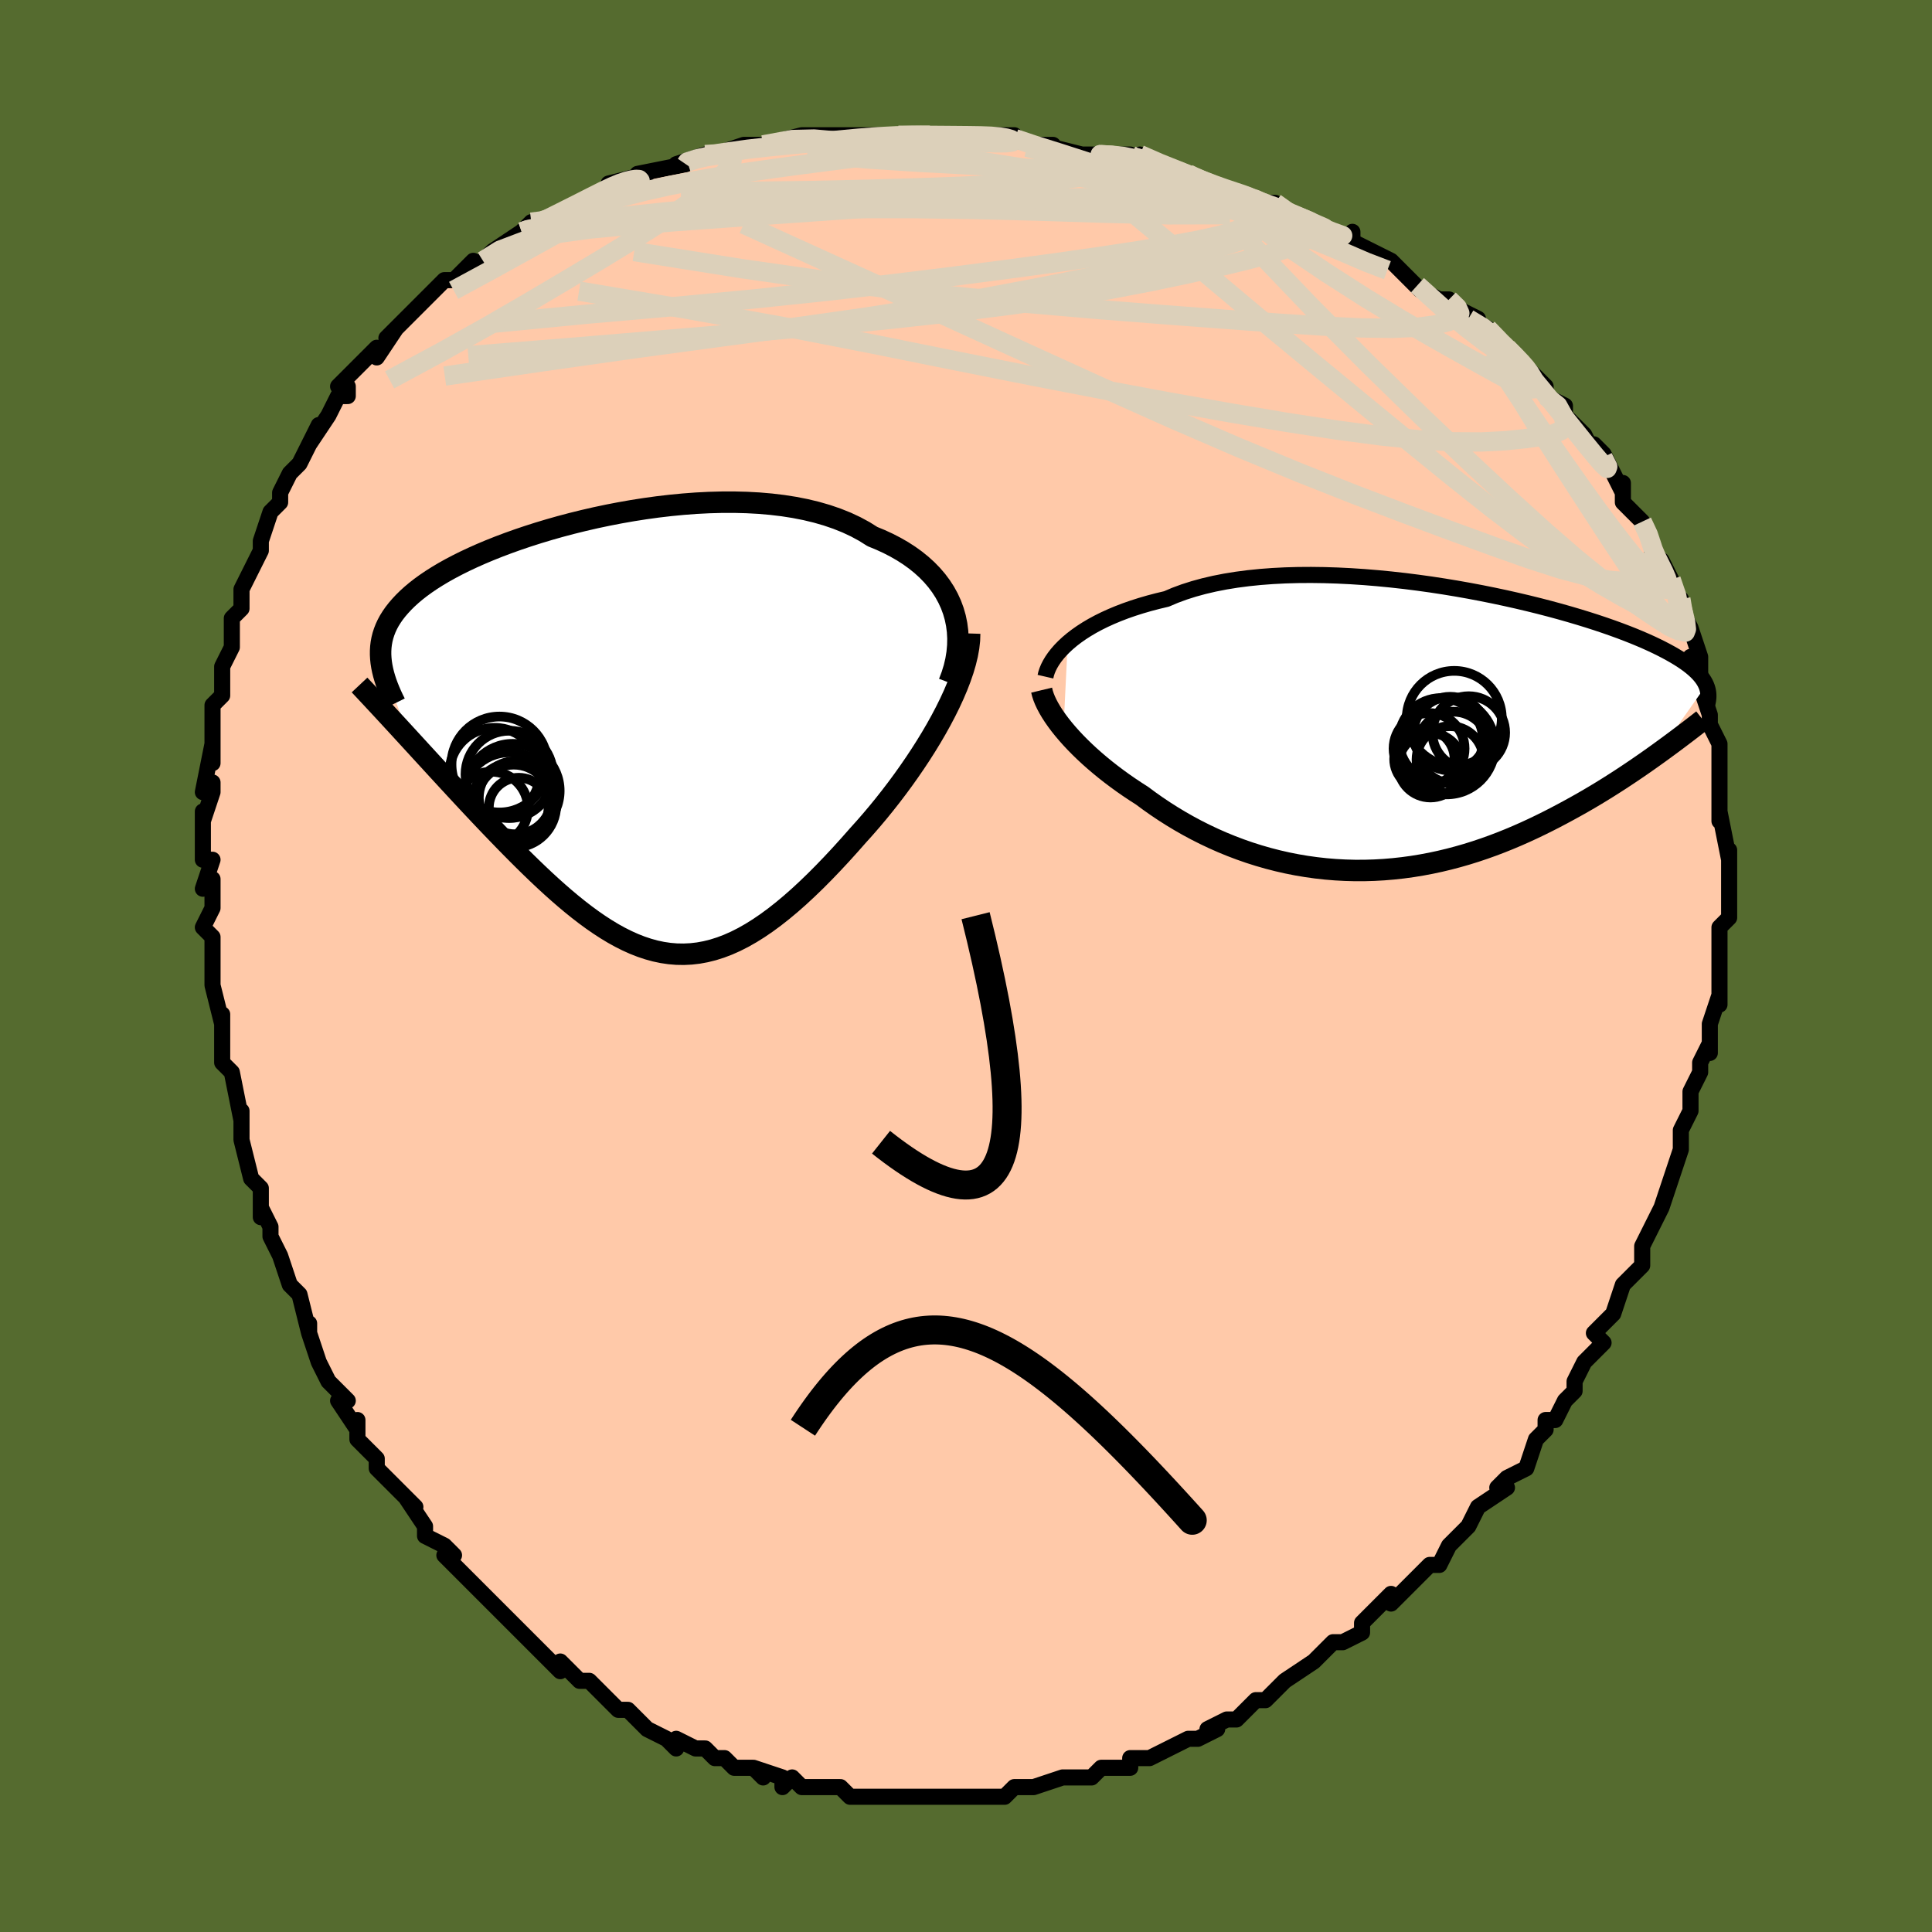 <svg viewBox="-100 -100 200 200" xmlns="http://www.w3.org/2000/svg" width="400" height="400" id="face-svg"><defs><clipPath id="leftEyeClipPath"><polyline points="34.207,-12.997,33.96,-13.666,33.662,-14.316,33.317,-14.946,32.923,-15.556,32.484,-16.144,31.999,-16.709,31.471,-17.251,30.9,-17.769,30.288,-18.263,29.636,-18.732,28.945,-19.177,28.218,-19.595,27.455,-19.989,26.658,-20.356,25.829,-20.698,24.989,-21.224,24.096,-21.708,23.151,-22.15,22.157,-22.548,21.117,-22.904,20.033,-23.217,18.91,-23.487,17.749,-23.715,16.556,-23.902,15.333,-24.048,14.083,-24.156,12.812,-24.225,11.522,-24.258,10.217,-24.255,8.901,-24.219,7.577,-24.151,6.251,-24.051,4.924,-23.923,3.6,-23.768,2.284,-23.587,0.977,-23.382,-0.315,-23.155,-1.592,-22.908,-2.848,-22.642,-4.082,-22.358,-5.292,-22.059,-6.474,-21.746,-7.626,-21.42,-8.747,-21.083,-9.834,-20.736,-10.885,-20.381,-11.9,-20.018,-12.877,-19.65,-13.814,-19.276,-14.711,-18.898,-15.567,-18.517,-16.383,-18.134,-17.156,-17.749,-17.888,-17.363,-18.578,-16.977,-19.227,-16.59,-19.836,-16.204,-20.405,-15.818,-20.935,-15.434,-21.427,-15.05,-21.883,-14.667,-22.304,-14.285,-22.692,-13.903,-23.048,-13.521,-23.376,-13.14,-23.674,-12.758,-23.941,-12.375,-24.179,-11.992,-24.387,-11.608,-24.566,-11.222,-24.717,-10.835,-24.842,-10.447,-24.94,-10.057,-25.013,-9.665,-25.061,-9.271,-25.085,-8.875,-25.086,-8.476,-25.064,-8.075,-25.022,-7.67,-22.052,0.295,-21.485,0.913,-20.91,1.541,-20.327,2.176,-19.737,2.819,-19.141,3.469,-18.537,4.125,-17.928,4.786,-17.312,5.452,-16.691,6.122,-16.064,6.795,-15.433,7.469,-14.797,8.145,-14.157,8.82,-13.513,9.493,-12.862,10.169,-12.204,10.847,-11.537,11.527,-10.864,12.206,-10.184,12.882,-9.499,13.553,-8.809,14.216,-8.115,14.87,-7.416,15.513,-6.714,16.141,-6.009,16.753,-5.301,17.346,-4.591,17.918,-3.879,18.467,-3.164,18.991,-2.448,19.486,-1.73,19.952,-1.011,20.386,-0.289,20.785,0.434,21.148,1.159,21.474,1.886,21.759,2.616,22.002,3.348,22.203,4.082,22.358,4.82,22.467,5.562,22.529,6.307,22.541,7.057,22.504,7.811,22.417,8.571,22.277,9.336,22.086,10.107,21.843,10.884,21.547,11.669,21.198,12.46,20.797,13.259,20.343,14.066,19.838,14.881,19.282,15.704,18.676,16.536,18.021,17.376,17.319,18.224,16.571,19.079,15.778,19.943,14.944,20.813,14.069,21.689,13.157,22.571,12.211,23.456,11.232,24.345,10.225,25.031,9.463,25.712,8.681,26.386,7.881,27.052,7.064,27.708,6.232,28.354,5.385,28.988,4.526,29.607,3.657,30.211,2.779,30.798,1.894,31.365,1.004,31.911,0.111,32.433,-0.783,32.929,-1.676,33.397,-2.564"></polyline></clipPath><clipPath id="rightEyeClipPath"><polyline points="-36.145,-9.059,-35.71,-9.426,-35.238,-9.788,-34.729,-10.146,-34.183,-10.497,-33.601,-10.841,-32.982,-11.175,-32.328,-11.499,-31.64,-11.812,-30.917,-12.114,-30.162,-12.403,-29.374,-12.678,-28.554,-12.939,-27.705,-13.186,-26.826,-13.417,-25.918,-13.633,-25.03,-14.01,-24.088,-14.357,-23.095,-14.673,-22.053,-14.958,-20.965,-15.212,-19.833,-15.433,-18.66,-15.623,-17.449,-15.781,-16.204,-15.908,-14.928,-16.004,-13.625,-16.071,-12.299,-16.108,-10.952,-16.117,-9.59,-16.099,-8.215,-16.055,-6.832,-15.987,-5.444,-15.895,-4.055,-15.78,-2.668,-15.645,-1.287,-15.491,0.084,-15.318,1.443,-15.129,2.786,-14.924,4.111,-14.706,5.414,-14.475,6.692,-14.233,7.944,-13.981,9.167,-13.721,10.359,-13.453,11.518,-13.18,12.642,-12.902,13.729,-12.62,14.78,-12.335,15.791,-12.048,16.763,-11.761,17.695,-11.474,18.587,-11.188,19.437,-10.903,20.247,-10.62,21.017,-10.34,21.746,-10.063,22.436,-9.79,23.087,-9.52,23.701,-9.255,24.279,-8.994,24.822,-8.737,25.332,-8.484,25.811,-8.235,26.26,-7.99,26.683,-7.749,27.078,-7.511,27.446,-7.276,27.786,-7.045,28.099,-6.818,28.386,-6.593,28.648,-6.372,28.886,-6.154,29.101,-5.939,29.294,-5.727,29.465,-5.517,29.615,-5.31,29.746,-5.105,29.857,-4.902,29.951,-4.701,24.983,2.369,24.456,2.746,23.917,3.128,23.365,3.513,22.8,3.902,22.223,4.293,21.633,4.687,21.031,5.083,20.415,5.479,19.787,5.877,19.146,6.274,18.493,6.67,17.827,7.065,17.148,7.458,16.456,7.847,15.75,8.236,15.029,8.625,14.292,9.013,13.539,9.398,12.77,9.779,11.986,10.155,11.185,10.524,10.37,10.884,9.539,11.235,8.693,11.574,7.833,11.901,6.958,12.214,6.07,12.512,5.169,12.793,4.255,13.056,3.33,13.3,2.393,13.525,1.445,13.728,0.488,13.908,-0.479,14.066,-1.453,14.199,-2.435,14.307,-3.423,14.39,-4.416,14.446,-5.414,14.475,-6.415,14.477,-7.418,14.45,-8.422,14.396,-9.426,14.313,-10.429,14.202,-11.43,14.062,-12.428,13.893,-13.421,13.697,-14.408,13.472,-15.387,13.22,-16.359,12.941,-17.321,12.636,-18.273,12.304,-19.213,11.948,-20.139,11.569,-21.052,11.166,-21.949,10.741,-22.83,10.297,-23.693,9.833,-24.538,9.351,-25.363,8.853,-26.168,8.341,-26.951,7.815,-27.711,7.279,-28.449,6.733,-29.124,6.301,-29.783,5.861,-30.426,5.414,-31.051,4.961,-31.659,4.503,-32.248,4.041,-32.817,3.575,-33.367,3.107,-33.895,2.638,-34.402,2.167,-34.886,1.697,-35.347,1.229,-35.783,0.763,-36.195,0.301,-36.581,-0.156"></polyline></clipPath><filter id="fuzzy"><feTurbulence id="turbulence" baseFrequency="0.05" numOctaves="3" type="noise" result="noise"></feTurbulence><feDisplacementMap in="SourceGraphic" in2="noise" scale="2"></feDisplacementMap></filter><linearGradient id="rainbowGradient" x1="0%" y1="0%" x2="100%" y2="0%"><stop offset="0%" style="stop-color: rgb(0, 0, 0);  stop-opacity: 1"></stop><stop offset="50%" style="stop-color: rgb(220, 208, 186);  stop-opacity: 1"></stop><stop offset="100%" style="stop-color: rgb(185, 55, 55);  stop-opacity: 1"></stop></linearGradient></defs><title>That&#39;s an ugly face</title><desc>CREATED BY XUAN TANG, MORE INFO AT TXSTC55.GITHUB.IO</desc><rect x="-100" y="-100" width="100%" height="100%" opacity="1" fill="rgb(85, 107, 47)"></rect><polyline id="faceContour" points="78,-1,78,0,78,1,78,4,78,3,77,6,77,9,77,8,76,10,76,11,75,13,75,15,75,15,74,17,74,18,74,19,73,22,73,22,73,22,72,25,71,27,72,25,70,29,70,29,70,29,70,31,69,32,68,33,67,36,67,36,67,36,65,38,66,39,64,41,64,41,63,43,63,44,62,45,61,47,60,47,60,48,59,49,59,49,58,52,56,53,55,54,56,54,53,56,53,56,52,58,52,58,50,60,49,62,48,62,47,63,46,64,46,64,44,66,44,65,44,65,42,67,41,68,41,69,39,70,38,70,37,71,36,72,36,72,33,74,32,75,32,75,32,75,31,76,30,76,28,78,27,78,25,79,26,79,24,80,23,80,23,80,21,81,21,81,19,82,17,82,17,83,15,83,14,83,13,84,12,84,11,84,11,84,10,84,7,85,6,85,5,85,4,86,4,86,3,86,1,86,-1,86,-2,86,-1,86,-2,86,-4,86,-4,86,-8,86,-9,86,-9,86,-10,86,-11,86,-12,86,-13,85,-14,85,-17,85,-17,85,-18,84,-19,85,-19,84,-22,83,-21,84,-22,83,-24,83,-25,82,-26,82,-27,81,-28,81,-30,80,-30,81,-31,80,-33,79,-33,79,-34,78,-34,78,-35,77,-36,77,-38,75,-39,74,-40,74,-42,72,-42,73,-43,72,-44,71,-45,70,-46,69,-47,68,-48,67,-50,65,-49,66,-49,66,-50,65,-53,62,-54,61,-53,61,-54,60,-56,59,-56,58,-58,55,-57,56,-58,55,-58,55,-61,52,-61,51,-63,49,-63,47,-63,48,-63,48,-65,45,-64,45,-66,43,-67,41,-68,38,-68,37,-68,38,-68,38,-69,34,-70,33,-70,33,-71,30,-71,30,-72,28,-72,27,-73,25,-73,26,-73,23,-74,22,-74,22,-75,18,-75,17,-75,15,-75,16,-76,11,-77,10,-77,8,-77,8,-77,8,-77,5,-77,6,-78,2,-78,2,-78,-1,-78,-2,-78,-3,-79,-4,-78,-6,-78,-9,-79,-8,-78,-11,-79,-11,-79,-13,-79,-16,-79,-15,-78,-18,-78,-19,-79,-18,-78,-23,-78,-21,-78,-26,-78,-27,-78,-27,-77,-28,-77,-29,-77,-30,-77,-31,-76,-33,-76,-35,-76,-36,-75,-37,-75,-39,-75,-39,-74,-41,-73,-43,-73,-44,-73,-44,-72,-47,-71,-48,-71,-49,-70,-51,-70,-51,-70,-51,-69,-52,-67,-56,-68,-54,-66,-57,-65,-59,-64,-59,-64,-60,-65,-60,-63,-62,-61,-64,-61,-63,-59,-66,-59,-66,-60,-65,-58,-67,-57,-68,-57,-68,-56,-69,-54,-71,-53,-71,-51,-73,-52,-72,-50,-73,-49,-74,-46,-76,-46,-76,-45,-77,-44,-77,-44,-77,-40,-79,-42,-78,-38,-80,-36,-81,-36,-81,-37,-81,-33,-82,-33,-82,-34,-82,-29,-83,-30,-83,-27,-84,-26,-84,-26,-84,-23,-85,-23,-85,-20,-85,-21,-85,-17,-86,-16,-86,-16,-86,-15,-86,-12,-86,-10,-86,-10,-86,-10,-86,-6,-86,-7,-86,-4,-86,-3,-86,-1,-86,1,-86,1,-86,3,-86,5,-86,3,-86,7,-85,9,-85,8,-85,12,-84,14,-84,12,-84,17,-84,16,-84,20,-83,18,-84,20,-83,23,-82,23,-82,25,-81,25,-81,28,-80,28,-80,31,-79,32,-79,32,-79,33,-78,36,-77,37,-76,40,-75,40,-76,40,-75,42,-74,44,-73,44,-73,44,-73,45,-72,47,-70,49,-69,50,-69,51,-68,53,-67,52,-67,54,-66,55,-65,56,-64,57,-63,58,-62,58,-62,59,-61,60,-60,60,-59,62,-58,62,-57,64,-55,65,-53,65,-54,65,-54,66,-53,68,-49,68,-50,68,-48,70,-46,70,-46,71,-44,71,-44,71,-43,71,-42,72,-42,73,-40,74,-37,74,-38,74,-37,75,-35,76,-32,75,-32,76,-32,76,-31,76,-30,76,-29,77,-26,77,-25,78,-23,78,-23,78,-21,78,-20,78,-19,78,-19,78,-16,78,-15,78,-16,79,-11,79,-12,79,-11,79,-9,79,-7,79,-8,79,-5,78,-4,78,-4,78,-2,78,-1,78,0" fill="#ffc9a9" stroke="black" stroke-width="1.667" stroke-linejoin="round" filter="url(#fuzzy)"></polyline><g transform="translate(46.673 -24.365)"><polyline id="rightCountour" points="-36.145,-9.059,-35.71,-9.426,-35.238,-9.788,-34.729,-10.146,-34.183,-10.497,-33.601,-10.841,-32.982,-11.175,-32.328,-11.499,-31.64,-11.812,-30.917,-12.114,-30.162,-12.403,-29.374,-12.678,-28.554,-12.939,-27.705,-13.186,-26.826,-13.417,-25.918,-13.633,-25.03,-14.01,-24.088,-14.357,-23.095,-14.673,-22.053,-14.958,-20.965,-15.212,-19.833,-15.433,-18.66,-15.623,-17.449,-15.781,-16.204,-15.908,-14.928,-16.004,-13.625,-16.071,-12.299,-16.108,-10.952,-16.117,-9.59,-16.099,-8.215,-16.055,-6.832,-15.987,-5.444,-15.895,-4.055,-15.78,-2.668,-15.645,-1.287,-15.491,0.084,-15.318,1.443,-15.129,2.786,-14.924,4.111,-14.706,5.414,-14.475,6.692,-14.233,7.944,-13.981,9.167,-13.721,10.359,-13.453,11.518,-13.18,12.642,-12.902,13.729,-12.62,14.78,-12.335,15.791,-12.048,16.763,-11.761,17.695,-11.474,18.587,-11.188,19.437,-10.903,20.247,-10.62,21.017,-10.34,21.746,-10.063,22.436,-9.79,23.087,-9.52,23.701,-9.255,24.279,-8.994,24.822,-8.737,25.332,-8.484,25.811,-8.235,26.26,-7.99,26.683,-7.749,27.078,-7.511,27.446,-7.276,27.786,-7.045,28.099,-6.818,28.386,-6.593,28.648,-6.372,28.886,-6.154,29.101,-5.939,29.294,-5.727,29.465,-5.517,29.615,-5.31,29.746,-5.105,29.857,-4.902,29.951,-4.701,24.983,2.369,24.456,2.746,23.917,3.128,23.365,3.513,22.8,3.902,22.223,4.293,21.633,4.687,21.031,5.083,20.415,5.479,19.787,5.877,19.146,6.274,18.493,6.67,17.827,7.065,17.148,7.458,16.456,7.847,15.75,8.236,15.029,8.625,14.292,9.013,13.539,9.398,12.77,9.779,11.986,10.155,11.185,10.524,10.37,10.884,9.539,11.235,8.693,11.574,7.833,11.901,6.958,12.214,6.07,12.512,5.169,12.793,4.255,13.056,3.33,13.3,2.393,13.525,1.445,13.728,0.488,13.908,-0.479,14.066,-1.453,14.199,-2.435,14.307,-3.423,14.39,-4.416,14.446,-5.414,14.475,-6.415,14.477,-7.418,14.45,-8.422,14.396,-9.426,14.313,-10.429,14.202,-11.43,14.062,-12.428,13.893,-13.421,13.697,-14.408,13.472,-15.387,13.22,-16.359,12.941,-17.321,12.636,-18.273,12.304,-19.213,11.948,-20.139,11.569,-21.052,11.166,-21.949,10.741,-22.83,10.297,-23.693,9.833,-24.538,9.351,-25.363,8.853,-26.168,8.341,-26.951,7.815,-27.711,7.279,-28.449,6.733,-29.124,6.301,-29.783,5.861,-30.426,5.414,-31.051,4.961,-31.659,4.503,-32.248,4.041,-32.817,3.575,-33.367,3.107,-33.895,2.638,-34.402,2.167,-34.886,1.697,-35.347,1.229,-35.783,0.763,-36.195,0.301,-36.581,-0.156" fill="white" stroke="white" stroke-width="0" stroke-linejoin="round" filter="url(#fuzzy)"></polyline></g><g transform="translate(-35.515 -23.757)"><polyline id="leftCountour" points="34.207,-12.997,33.96,-13.666,33.662,-14.316,33.317,-14.946,32.923,-15.556,32.484,-16.144,31.999,-16.709,31.471,-17.251,30.9,-17.769,30.288,-18.263,29.636,-18.732,28.945,-19.177,28.218,-19.595,27.455,-19.989,26.658,-20.356,25.829,-20.698,24.989,-21.224,24.096,-21.708,23.151,-22.15,22.157,-22.548,21.117,-22.904,20.033,-23.217,18.91,-23.487,17.749,-23.715,16.556,-23.902,15.333,-24.048,14.083,-24.156,12.812,-24.225,11.522,-24.258,10.217,-24.255,8.901,-24.219,7.577,-24.151,6.251,-24.051,4.924,-23.923,3.6,-23.768,2.284,-23.587,0.977,-23.382,-0.315,-23.155,-1.592,-22.908,-2.848,-22.642,-4.082,-22.358,-5.292,-22.059,-6.474,-21.746,-7.626,-21.42,-8.747,-21.083,-9.834,-20.736,-10.885,-20.381,-11.9,-20.018,-12.877,-19.65,-13.814,-19.276,-14.711,-18.898,-15.567,-18.517,-16.383,-18.134,-17.156,-17.749,-17.888,-17.363,-18.578,-16.977,-19.227,-16.59,-19.836,-16.204,-20.405,-15.818,-20.935,-15.434,-21.427,-15.05,-21.883,-14.667,-22.304,-14.285,-22.692,-13.903,-23.048,-13.521,-23.376,-13.14,-23.674,-12.758,-23.941,-12.375,-24.179,-11.992,-24.387,-11.608,-24.566,-11.222,-24.717,-10.835,-24.842,-10.447,-24.94,-10.057,-25.013,-9.665,-25.061,-9.271,-25.085,-8.875,-25.086,-8.476,-25.064,-8.075,-25.022,-7.67,-22.052,0.295,-21.485,0.913,-20.91,1.541,-20.327,2.176,-19.737,2.819,-19.141,3.469,-18.537,4.125,-17.928,4.786,-17.312,5.452,-16.691,6.122,-16.064,6.795,-15.433,7.469,-14.797,8.145,-14.157,8.82,-13.513,9.493,-12.862,10.169,-12.204,10.847,-11.537,11.527,-10.864,12.206,-10.184,12.882,-9.499,13.553,-8.809,14.216,-8.115,14.87,-7.416,15.513,-6.714,16.141,-6.009,16.753,-5.301,17.346,-4.591,17.918,-3.879,18.467,-3.164,18.991,-2.448,19.486,-1.73,19.952,-1.011,20.386,-0.289,20.785,0.434,21.148,1.159,21.474,1.886,21.759,2.616,22.002,3.348,22.203,4.082,22.358,4.82,22.467,5.562,22.529,6.307,22.541,7.057,22.504,7.811,22.417,8.571,22.277,9.336,22.086,10.107,21.843,10.884,21.547,11.669,21.198,12.46,20.797,13.259,20.343,14.066,19.838,14.881,19.282,15.704,18.676,16.536,18.021,17.376,17.319,18.224,16.571,19.079,15.778,19.943,14.944,20.813,14.069,21.689,13.157,22.571,12.211,23.456,11.232,24.345,10.225,25.031,9.463,25.712,8.681,26.386,7.881,27.052,7.064,27.708,6.232,28.354,5.385,28.988,4.526,29.607,3.657,30.211,2.779,30.798,1.894,31.365,1.004,31.911,0.111,32.433,-0.783,32.929,-1.676,33.397,-2.564" fill="white" stroke="white" stroke-width="0" stroke-linejoin="round" filter="url(#fuzzy)"></polyline></g><g transform="translate(46.673 -24.365)"><polyline id="rightUpper" points="-38.448,-5.586,-38.379,-5.886,-38.275,-6.203,-38.137,-6.534,-37.963,-6.876,-37.753,-7.229,-37.506,-7.588,-37.222,-7.953,-36.901,-8.321,-36.541,-8.69,-36.145,-9.059,-35.71,-9.426,-35.238,-9.788,-34.729,-10.146,-34.183,-10.497,-33.601,-10.841,-32.982,-11.175,-32.328,-11.499,-31.64,-11.812,-30.917,-12.114,-30.162,-12.403,-29.374,-12.678,-28.554,-12.939,-27.705,-13.186,-26.826,-13.417,-25.918,-13.633,-25.03,-14.01,-24.088,-14.357,-23.095,-14.673,-22.053,-14.958,-20.965,-15.212,-19.833,-15.433,-18.66,-15.623,-17.449,-15.781,-16.204,-15.908,-14.928,-16.004,-13.625,-16.071,-12.299,-16.108,-10.952,-16.117,-9.59,-16.099,-8.215,-16.055,-6.832,-15.987,-5.444,-15.895,-4.055,-15.78,-2.668,-15.645,-1.287,-15.491,0.084,-15.318,1.443,-15.129,2.786,-14.924,4.111,-14.706,5.414,-14.475,6.692,-14.233,7.944,-13.981,9.167,-13.721,10.359,-13.453,11.518,-13.18,12.642,-12.902,13.729,-12.62,14.78,-12.335,15.791,-12.048,16.763,-11.761,17.695,-11.474,18.587,-11.188,19.437,-10.903,20.247,-10.62,21.017,-10.34,21.746,-10.063,22.436,-9.79,23.087,-9.52,23.701,-9.255,24.279,-8.994,24.822,-8.737,25.332,-8.484,25.811,-8.235,26.26,-7.99,26.683,-7.749,27.078,-7.511,27.446,-7.276,27.786,-7.045,28.099,-6.818,28.386,-6.593,28.648,-6.372,28.886,-6.154,29.101,-5.939,29.294,-5.727,29.465,-5.517,29.615,-5.31,29.746,-5.105,29.857,-4.902,29.951,-4.701,30.028,-4.502,30.088,-4.305,30.133,-4.109,30.163,-3.915,30.178,-3.722,30.18,-3.531,30.17,-3.34,30.147,-3.151,30.113,-2.962,30.067,-2.774" fill="none" stroke="black" stroke-width="1.667" stroke-linejoin="round" filter="url(#fuzzy)"></polyline><polyline id="rightLower" points="-38.843,-4.191,-38.761,-3.851,-38.644,-3.494,-38.494,-3.12,-38.311,-2.731,-38.097,-2.328,-37.852,-1.913,-37.577,-1.487,-37.273,-1.052,-36.941,-0.607,-36.581,-0.156,-36.195,0.301,-35.783,0.763,-35.347,1.229,-34.886,1.697,-34.402,2.167,-33.895,2.638,-33.367,3.107,-32.817,3.575,-32.248,4.041,-31.659,4.503,-31.051,4.961,-30.426,5.414,-29.783,5.861,-29.124,6.301,-28.449,6.733,-27.711,7.279,-26.951,7.815,-26.168,8.341,-25.363,8.853,-24.538,9.351,-23.693,9.833,-22.83,10.297,-21.949,10.741,-21.052,11.166,-20.139,11.569,-19.213,11.948,-18.273,12.304,-17.321,12.636,-16.359,12.941,-15.387,13.22,-14.408,13.472,-13.421,13.697,-12.428,13.893,-11.43,14.062,-10.429,14.202,-9.426,14.313,-8.422,14.396,-7.418,14.45,-6.415,14.477,-5.414,14.475,-4.416,14.446,-3.423,14.39,-2.435,14.307,-1.453,14.199,-0.479,14.066,0.488,13.908,1.445,13.728,2.393,13.525,3.33,13.3,4.255,13.056,5.169,12.793,6.07,12.512,6.958,12.214,7.833,11.901,8.693,11.574,9.539,11.235,10.37,10.884,11.185,10.524,11.986,10.155,12.77,9.779,13.539,9.398,14.292,9.013,15.029,8.625,15.75,8.236,16.456,7.847,17.148,7.458,17.827,7.065,18.493,6.67,19.146,6.274,19.787,5.877,20.415,5.479,21.031,5.083,21.633,4.687,22.223,4.293,22.8,3.902,23.365,3.513,23.917,3.128,24.456,2.746,24.983,2.369,25.498,1.995,26.001,1.627,26.492,1.264,26.971,0.907,27.438,0.555,27.894,0.209,28.339,-0.132,28.773,-0.466,29.196,-0.794,29.609,-1.117" fill="none" stroke="black" stroke-width="2.222" stroke-linejoin="round" filter="url(#fuzzy)"></polyline><!--[--><circle r="3.126" cx="0.777" cy="2.948" stroke="black" fill="none" stroke-width="1" filter="url(#fuzzy)" clip-path="url(#rightEyeClipPath)"></circle><circle r="3.718" cx="3.775" cy="1.757" stroke="black" fill="none" stroke-width="1" filter="url(#fuzzy)" clip-path="url(#rightEyeClipPath)"></circle><circle r="3.328" cx="1.408" cy="3.593" stroke="black" fill="none" stroke-width="1" filter="url(#fuzzy)" clip-path="url(#rightEyeClipPath)"></circle><circle r="3.814" cx="3.45" cy="0.31" stroke="black" fill="none" stroke-width="1" filter="url(#fuzzy)" clip-path="url(#rightEyeClipPath)"></circle><circle r="4.92" cx="3.871" cy="-1.266" stroke="black" fill="none" stroke-width="1" filter="url(#fuzzy)" clip-path="url(#rightEyeClipPath)"></circle><circle r="4.991" cx="3.078" cy="1.608" stroke="black" fill="none" stroke-width="1" filter="url(#fuzzy)" clip-path="url(#rightEyeClipPath)"></circle><circle r="3.769" cx="5.371" cy="0.206" stroke="black" fill="none" stroke-width="1" filter="url(#fuzzy)" clip-path="url(#rightEyeClipPath)"></circle><circle r="3.468" cx="3.434" cy="3.007" stroke="black" fill="none" stroke-width="1" filter="url(#fuzzy)" clip-path="url(#rightEyeClipPath)"></circle><circle r="3.677" cx="1.264" cy="1.855" stroke="black" fill="none" stroke-width="1" filter="url(#fuzzy)" clip-path="url(#rightEyeClipPath)"></circle><circle r="4.355" cx="2.5" cy="0.985" stroke="black" fill="none" stroke-width="1" filter="url(#fuzzy)" clip-path="url(#rightEyeClipPath)"></circle><!--]--></g><g transform="translate(-35.515 -23.757)"><polyline id="leftUpper" points="33.764,-5.58,34.057,-6.355,34.294,-7.128,34.474,-7.896,34.598,-8.659,34.667,-9.413,34.682,-10.156,34.642,-10.888,34.549,-11.606,34.404,-12.31,34.207,-12.997,33.96,-13.666,33.662,-14.316,33.317,-14.946,32.923,-15.556,32.484,-16.144,31.999,-16.709,31.471,-17.251,30.9,-17.769,30.288,-18.263,29.636,-18.732,28.945,-19.177,28.218,-19.595,27.455,-19.989,26.658,-20.356,25.829,-20.698,24.989,-21.224,24.096,-21.708,23.151,-22.15,22.157,-22.548,21.117,-22.904,20.033,-23.217,18.91,-23.487,17.749,-23.715,16.556,-23.902,15.333,-24.048,14.083,-24.156,12.812,-24.225,11.522,-24.258,10.217,-24.255,8.901,-24.219,7.577,-24.151,6.251,-24.051,4.924,-23.923,3.6,-23.768,2.284,-23.587,0.977,-23.382,-0.315,-23.155,-1.592,-22.908,-2.848,-22.642,-4.082,-22.358,-5.292,-22.059,-6.474,-21.746,-7.626,-21.42,-8.747,-21.083,-9.834,-20.736,-10.885,-20.381,-11.9,-20.018,-12.877,-19.65,-13.814,-19.276,-14.711,-18.898,-15.567,-18.517,-16.383,-18.134,-17.156,-17.749,-17.888,-17.363,-18.578,-16.977,-19.227,-16.59,-19.836,-16.204,-20.405,-15.818,-20.935,-15.434,-21.427,-15.05,-21.883,-14.667,-22.304,-14.285,-22.692,-13.903,-23.048,-13.521,-23.376,-13.14,-23.674,-12.758,-23.941,-12.375,-24.179,-11.992,-24.387,-11.608,-24.566,-11.222,-24.717,-10.835,-24.842,-10.447,-24.94,-10.057,-25.013,-9.665,-25.061,-9.271,-25.085,-8.875,-25.086,-8.476,-25.064,-8.075,-25.022,-7.67,-24.958,-7.263,-24.875,-6.852,-24.773,-6.438,-24.652,-6.021,-24.514,-5.6,-24.359,-5.176,-24.187,-4.748,-24,-4.317,-23.798,-3.882,-23.581,-3.444" fill="none" stroke="black" stroke-width="2.222" stroke-linejoin="round" filter="url(#fuzzy)"></polyline><polyline id="leftLower" points="35.894,-10.667,35.871,-9.964,35.788,-9.229,35.649,-8.465,35.458,-7.676,35.218,-6.863,34.932,-6.032,34.604,-5.183,34.237,-4.32,33.834,-3.447,33.397,-2.564,32.929,-1.676,32.433,-0.783,31.911,0.111,31.365,1.004,30.798,1.894,30.211,2.779,29.607,3.657,28.988,4.526,28.354,5.385,27.708,6.232,27.052,7.064,26.386,7.881,25.712,8.681,25.031,9.463,24.345,10.225,23.456,11.232,22.571,12.211,21.689,13.157,20.813,14.069,19.943,14.944,19.079,15.778,18.224,16.571,17.376,17.319,16.536,18.021,15.704,18.676,14.881,19.282,14.066,19.838,13.259,20.343,12.46,20.797,11.669,21.198,10.884,21.547,10.107,21.843,9.336,22.086,8.571,22.277,7.811,22.417,7.057,22.504,6.307,22.541,5.562,22.529,4.82,22.467,4.082,22.358,3.348,22.203,2.616,22.002,1.886,21.759,1.159,21.474,0.434,21.148,-0.289,20.785,-1.011,20.386,-1.73,19.952,-2.448,19.486,-3.164,18.991,-3.879,18.467,-4.591,17.918,-5.301,17.346,-6.009,16.753,-6.714,16.141,-7.416,15.513,-8.115,14.87,-8.809,14.216,-9.499,13.553,-10.184,12.882,-10.864,12.206,-11.537,11.527,-12.204,10.847,-12.862,10.169,-13.513,9.493,-14.157,8.82,-14.797,8.145,-15.433,7.469,-16.064,6.795,-16.691,6.122,-17.312,5.452,-17.928,4.786,-18.537,4.125,-19.141,3.469,-19.737,2.819,-20.327,2.176,-20.91,1.541,-21.485,0.913,-22.052,0.295,-22.611,-0.314,-23.162,-0.914,-23.705,-1.503,-24.239,-2.083,-24.765,-2.651,-25.282,-3.209,-25.791,-3.756,-26.291,-4.292,-26.782,-4.818,-27.266,-5.333" fill="none" stroke="black" stroke-width="2.222" stroke-linejoin="round" filter="url(#fuzzy)"></polyline><!--[--><circle r="4.966" cx="-12.78" cy="2.899" stroke="black" fill="none" stroke-width="1" filter="url(#fuzzy)" clip-path="url(#leftEyeClipPath)"></circle><circle r="4.874" cx="-11.766" cy="6.514" stroke="black" fill="none" stroke-width="1" filter="url(#fuzzy)" clip-path="url(#leftEyeClipPath)"></circle><circle r="4.859" cx="-11.406" cy="5.618" stroke="black" fill="none" stroke-width="1" filter="url(#fuzzy)" clip-path="url(#leftEyeClipPath)"></circle><circle r="4.683" cx="-13.281" cy="3.784" stroke="black" fill="none" stroke-width="1" filter="url(#fuzzy)" clip-path="url(#leftEyeClipPath)"></circle><circle r="4.385" cx="-11.29" cy="7.101" stroke="black" fill="none" stroke-width="1" filter="url(#fuzzy)" clip-path="url(#leftEyeClipPath)"></circle><circle r="3.09" cx="-10.791" cy="7.359" stroke="black" fill="none" stroke-width="1" filter="url(#fuzzy)" clip-path="url(#leftEyeClipPath)"></circle><circle r="3.782" cx="-11.138" cy="6.342" stroke="black" fill="none" stroke-width="1" filter="url(#fuzzy)" clip-path="url(#leftEyeClipPath)"></circle><circle r="3.866" cx="-11.301" cy="6.778" stroke="black" fill="none" stroke-width="1" filter="url(#fuzzy)" clip-path="url(#leftEyeClipPath)"></circle><circle r="4.521" cx="-11.775" cy="3.921" stroke="black" fill="none" stroke-width="1" filter="url(#fuzzy)" clip-path="url(#leftEyeClipPath)"></circle><circle r="3.781" cx="-13.605" cy="7.427" stroke="black" fill="none" stroke-width="1" filter="url(#fuzzy)" clip-path="url(#leftEyeClipPath)"></circle><!--]--></g><g id="hairs"><!--[--><polyline points="5,-86,5.077,-85.649,7.09,-84.972,9.696,-84.155,12.594,-83.219,15.714,-82.194,18.985,-81.122,22.351,-80.024,25.777,-78.893,29.214,-77.717,32.584,-76.495,35.801,-75.246,38.795,-74.003,41.474,-72.85,43.62,-72.028" fill="none" stroke="rgb(220, 208, 186)" stroke-width="2" stroke-linejoin="round" filter="url(#fuzzy)"></polyline><polyline points="14,-84,13.933,-83.994,15.137,-83.931,16.276,-83.808,17.107,-83.642,17.659,-83.431,17.977,-83.175,18.053,-82.897,17.838,-82.633,17.283,-82.415,16.344,-82.266,14.979,-82.197,13.139,-82.214,10.772,-82.316,7.832,-82.486,4.285,-82.7,0.099,-82.931,-4.744,-83.188,-10.252,-83.546,-16.431,-84.129" fill="none" stroke="rgb(220, 208, 186)" stroke-width="2" stroke-linejoin="round" filter="url(#fuzzy)"></polyline><polyline points="-46,-76,-45.311,-76.211,-43.535,-76.508,-40.878,-76.781,-37.437,-77.073,-33.301,-77.404,-28.563,-77.751,-23.325,-78.065,-17.705,-78.292,-11.801,-78.403,-5.651,-78.405,0.749,-78.315,7.388,-78.146,14.168,-77.929,20.901,-77.759,27.321,-77.773" fill="none" stroke="rgb(220, 208, 186)" stroke-width="2" stroke-linejoin="round" filter="url(#fuzzy)"></polyline><polyline points="32,-79,33.335,-78.048,34.679,-77.166,35.555,-76.444,35.824,-75.874,35.502,-75.371,34.648,-74.859,33.297,-74.307,31.455,-73.717,29.123,-73.086,26.316,-72.406,23.043,-71.667,19.29,-70.875,15.016,-70.052,10.169,-69.226,4.704,-68.422,-1.395,-67.649,-8.119,-66.91,-15.443,-66.2,-23.36,-65.503,-31.926,-64.784,-41.267,-64.007,-51.523,-63.182" fill="none" stroke="rgb(220, 208, 186)" stroke-width="2" stroke-linejoin="round" filter="url(#fuzzy)"></polyline><polyline points="71,-43,71.187,-42.282,71.413,-41.544,71.348,-40.784,70.849,-40.209,69.893,-39.88,68.492,-39.781,66.643,-39.92,64.33,-40.344,61.539,-41.087,58.264,-42.144,54.504,-43.473,50.26,-45.026,45.526,-46.788,40.291,-48.782,34.533,-51.058,28.224,-53.67,21.331,-56.651,13.826,-60.006,5.674,-63.719,-3.167,-67.765,-12.747,-72.121,-23.017,-76.792" fill="none" stroke="rgb(220, 208, 186)" stroke-width="2" stroke-linejoin="round" filter="url(#fuzzy)"></polyline><polyline points="70,-46,70.625,-44.671,70.9,-43.853,71.134,-43.132,71.452,-42.388,71.84,-41.608,72.222,-40.839,72.524,-40.143,72.698,-39.573,72.721,-39.171,72.577,-38.981,72.259,-39.049,71.766,-39.41,71.102,-40.064,70.281,-40.986,69.313,-42.145,68.199,-43.53,66.922,-45.177,65.445,-47.158,63.719,-49.551,61.709,-52.405,59.419,-55.706,56.916,-59.394,54.263,-63.433" fill="none" stroke="rgb(220, 208, 186)" stroke-width="2" stroke-linejoin="round" filter="url(#fuzzy)"></polyline><polyline points="54,-66,55.015,-64.949,56.143,-63.724,57.295,-62.426,58.432,-61.097,59.569,-59.725,60.728,-58.294,61.909,-56.82,63.078,-55.361,64.175,-53.998,65.136,-52.824,65.891,-51.95,66.364,-51.514,66.432,-51.693,65.947,-52.648" fill="none" stroke="rgb(220, 208, 186)" stroke-width="2" stroke-linejoin="round" filter="url(#fuzzy)"></polyline><polyline points="14,-84,13.89,-83.994,14.967,-83.93,15.897,-83.801,16.437,-83.62,16.62,-83.38,16.489,-83.079,16.035,-82.736,15.206,-82.379,13.947,-82.032,12.216,-81.709,9.976,-81.417,7.18,-81.156,3.783,-80.928,-0.248,-80.732,-4.915,-80.563,-10.195,-80.41,-16.046,-80.277,-22.441,-80.198,-29.51,-80.179" fill="none" stroke="rgb(220, 208, 186)" stroke-width="2" stroke-linejoin="round" filter="url(#fuzzy)"></polyline><polyline points="50,-69,50.858,-68.162,51.12,-67.579,50.805,-67.13,49.999,-66.729,48.671,-66.379,46.749,-66.124,44.171,-66.009,40.899,-66.054,36.918,-66.247,32.211,-66.557,26.754,-66.954,20.512,-67.424,13.456,-67.979,5.567,-68.662,-3.165,-69.54,-12.748,-70.695,-23.168,-72.182,-34.348,-73.959" fill="none" stroke="rgb(220, 208, 186)" stroke-width="2" stroke-linejoin="round" filter="url(#fuzzy)"></polyline><polyline points="56,-64,56.859,-63.134,57.483,-62.482,57.963,-61.93,58.358,-61.399,58.674,-60.878,58.885,-60.398,58.949,-60.002,58.803,-59.753,58.37,-59.726,57.591,-59.979,56.438,-60.528,54.919,-61.344,53.049,-62.381,50.815,-63.626,48.17,-65.115,45.059,-66.921,41.45,-69.111,37.356,-71.731,32.819,-74.794,27.921,-78.28" fill="none" stroke="rgb(220, 208, 186)" stroke-width="2" stroke-linejoin="round" filter="url(#fuzzy)"></polyline><polyline points="-46,-76,-45.389,-76.223,-43.85,-76.551,-41.577,-76.875,-38.653,-77.235,-35.15,-77.641,-31.159,-78.064,-26.788,-78.459,-22.149,-78.784,-17.318,-79.011,-12.322,-79.139,-7.172,-79.188,-1.898,-79.2,3.442,-79.228,8.798,-79.316,14.178,-79.456,19.665,-79.554,25.346,-79.441" fill="none" stroke="rgb(220, 208, 186)" stroke-width="2" stroke-linejoin="round" filter="url(#fuzzy)"></polyline><polyline points="-45,-77,-43.969,-77.131,-42.421,-77.578,-40.449,-78.193,-38.189,-78.878,-35.755,-79.569,-33.244,-80.212,-30.705,-80.783,-28.129,-81.284,-25.484,-81.733,-22.751,-82.151,-19.941,-82.55,-17.094,-82.934,-14.269,-83.301,-11.535,-83.649,-8.956,-83.977,-6.581,-84.295,-4.443,-84.612,-2.563,-84.932,-0.94,-85.259,0.504,-85.59,1.962,-85.882" fill="none" stroke="rgb(220, 208, 186)" stroke-width="2" stroke-linejoin="round" filter="url(#fuzzy)"></polyline><polyline points="-27,-84,-26.01,-84.062,-24.519,-84.282,-22.573,-84.554,-20.378,-84.801,-18.062,-85.027,-15.704,-85.254,-13.378,-85.484,-11.16,-85.692,-9.099,-85.848,-7.229,-85.942,-5.61,-85.985,-4.379,-85.998,-3.728,-86,-3.728,-86" fill="none" stroke="rgb(220, 208, 186)" stroke-width="2" stroke-linejoin="round" filter="url(#fuzzy)"></polyline><polyline points="28,-80,28.694,-79.753,29.611,-79.381,30.155,-78.994,30.364,-78.526,30.32,-77.962,29.996,-77.347,29.291,-76.744,28.104,-76.184,26.376,-75.661,24.086,-75.149,21.231,-74.619,17.807,-74.055,13.819,-73.45,9.278,-72.803,4.202,-72.114,-1.416,-71.386,-7.622,-70.624,-14.484,-69.839,-22.049,-69.044,-30.31,-68.259,-39.257,-67.473,-49.015,-66.53" fill="none" stroke="rgb(220, 208, 186)" stroke-width="2" stroke-linejoin="round" filter="url(#fuzzy)"></polyline><polyline points="23,-82,23.585,-81.715,24.72,-81.21,26.104,-80.661,27.622,-80.11,29.168,-79.575,30.654,-79.063,32.037,-78.563,33.314,-78.062,34.484,-77.568,35.512,-77.115,36.332,-76.75,36.871,-76.514,37.081,-76.419,36.947,-76.453,36.461,-76.602,35.601,-76.873,34.332,-77.289,32.646,-77.873,30.586,-78.629,28.232,-79.564,25.638,-80.713" fill="none" stroke="rgb(220, 208, 186)" stroke-width="2" stroke-linejoin="round" filter="url(#fuzzy)"></polyline><polyline points="28,-80,30,-79.355,30.845,-78.95,31.212,-78.461,31.37,-77.828,31.285,-77.114,30.812,-76.397,29.828,-75.711,28.276,-75.045,26.145,-74.368,23.445,-73.651,20.183,-72.878,16.374,-72.043,12.041,-71.142,7.21,-70.183,1.889,-69.184,-3.947,-68.175,-10.369,-67.173,-17.474,-66.167,-25.368,-65.106,-34.126,-63.922,-43.732,-62.56,-53.957,-61.073" fill="none" stroke="rgb(220, 208, 186)" stroke-width="2" stroke-linejoin="round" filter="url(#fuzzy)"></polyline><polyline points="60,-59,61.253,-58.01,61.844,-56.941,61.983,-56.033,61.629,-55.436,60.802,-55.08,59.553,-54.825,57.909,-54.589,55.861,-54.379,53.376,-54.25,50.419,-54.266,46.953,-54.468,42.941,-54.875,38.351,-55.485,33.168,-56.284,27.401,-57.254,21.077,-58.379,14.226,-59.651,6.853,-61.074,-1.073,-62.653,-9.631,-64.377,-18.925,-66.19,-29.055,-68.014,-40.06,-69.865" fill="none" stroke="rgb(220, 208, 186)" stroke-width="2" stroke-linejoin="round" filter="url(#fuzzy)"></polyline><polyline points="-50,-73,-48.238,-74.102,-45.652,-75.084,-42.589,-75.785,-38.988,-76.284,-34.758,-76.687,-29.875,-77.07,-24.395,-77.465,-18.435,-77.884,-12.145,-78.323,-5.66,-78.76,0.963,-79.149,7.774,-79.433,14.83,-79.588,21.863,-79.676" fill="none" stroke="rgb(220, 208, 186)" stroke-width="2" stroke-linejoin="round" filter="url(#fuzzy)"></polyline><polyline points="-44,-77,-41.685,-78.157,-40.237,-78.883,-38.841,-79.591,-37.612,-80.208,-36.621,-80.68,-35.826,-81.012,-35.166,-81.234,-34.61,-81.371,-34.16,-81.434,-33.85,-81.415,-33.736,-81.292,-33.89,-81.031,-34.373,-80.605,-35.222,-79.997,-36.447,-79.208,-38.051,-78.244,-40.056,-77.092,-42.52,-75.715,-45.516,-74.059,-49.066,-72.099,-53.038,-69.945" fill="none" stroke="rgb(220, 208, 186)" stroke-width="2" stroke-linejoin="round" filter="url(#fuzzy)"></polyline><polyline points="-7,-86,-4.685,-85.995,-2.843,-85.983,-1.2,-85.97,0.254,-85.957,1.509,-85.938,2.571,-85.899,3.452,-85.824,4.155,-85.708,4.653,-85.565,4.882,-85.419,4.751,-85.296,4.167,-85.22,3.055,-85.209,1.375,-85.268,-0.88,-85.391,-3.668,-85.554,-6.809,-85.743" fill="none" stroke="rgb(220, 208, 186)" stroke-width="2" stroke-linejoin="round" filter="url(#fuzzy)"></polyline><polyline points="52,-67,53.568,-66.053,54.75,-65.117,55.689,-64.264,56.405,-63.565,56.887,-63.054,57.135,-62.732,57.137,-62.592,56.859,-62.647,56.239,-62.949,55.204,-63.576,53.698,-64.617,51.719,-66.135,49.349,-68.124,46.736,-70.475" fill="none" stroke="rgb(220, 208, 186)" stroke-width="2" stroke-linejoin="round" filter="url(#fuzzy)"></polyline><polyline points="-29,-83,-28.84,-83.235,-27.859,-83.55,-26.877,-83.775,-26.018,-83.91,-25.292,-83.951,-24.723,-83.885,-24.351,-83.701,-24.216,-83.39,-24.351,-82.94,-24.781,-82.337,-25.514,-81.572,-26.559,-80.64,-27.936,-79.544,-29.685,-78.276,-31.856,-76.822,-34.494,-75.156,-37.612,-73.256,-41.187,-71.118,-45.166,-68.766,-49.504,-66.25,-54.259,-63.592,-59.669,-60.676" fill="none" stroke="rgb(220, 208, 186)" stroke-width="2" stroke-linejoin="round" filter="url(#fuzzy)"></polyline><polyline points="17,-84,17.328,-83.775,18.452,-83.449,19.749,-83.038,21.218,-82.506,22.8,-81.891,24.417,-81.25,26.025,-80.619,27.608,-80.018,29.147,-79.457,30.608,-78.943,31.945,-78.479,33.12,-78.062,34.106,-77.692,34.879,-77.38,35.412,-77.154,35.667,-77.046,35.611,-77.08,35.215,-77.254,34.462,-77.546,33.322,-77.945,31.748,-78.48,29.704,-79.202,27.263,-80.113" fill="none" stroke="rgb(220, 208, 186)" stroke-width="2" stroke-linejoin="round" filter="url(#fuzzy)"></polyline><polyline points="-21,-85,-17.995,-85.554,-15.726,-85.608,-13.362,-85.404,-10.562,-85.06,-7.34,-84.628,-3.833,-84.124,-0.145,-83.561,3.686,-82.955,7.651,-82.321,11.719,-81.664,15.818,-80.986,19.811,-80.309,23.512,-79.699,26.738,-79.253,29.436,-79.027" fill="none" stroke="rgb(220, 208, 186)" stroke-width="2" stroke-linejoin="round" filter="url(#fuzzy)"></polyline><polyline points="20,-83,22.109,-82.256,23.703,-81.599,25.32,-80.896,27.069,-80.158,28.914,-79.422,30.764,-78.724,32.53,-78.082,34.152,-77.491,35.601,-76.936,36.862,-76.428,37.901,-76.004,38.652,-75.719,38.995,-75.61,38.73,-75.705,37.642,-76.1" fill="none" stroke="rgb(220, 208, 186)" stroke-width="2" stroke-linejoin="round" filter="url(#fuzzy)"></polyline><polyline points="18,-84,20.04,-83.107,21.797,-82.404,23.217,-81.833,24.467,-81.333,25.645,-80.885,26.756,-80.49,27.755,-80.155,28.586,-79.878,29.214,-79.645,29.629,-79.441,29.824,-79.263,29.77,-79.129,29.41,-79.071,28.672,-79.125,27.494,-79.315,25.839,-79.651,23.697,-80.137,21.074,-80.78,17.983,-81.589,14.477,-82.556,10.624,-83.63,6.31,-84.754" fill="none" stroke="rgb(220, 208, 186)" stroke-width="2" stroke-linejoin="round" filter="url(#fuzzy)"></polyline><polyline points="74,-38,74.202,-36.81,74.389,-35.576,74.241,-34.838,73.717,-34.729,72.843,-35.132,71.627,-35.899,70.061,-36.952,68.137,-38.303,65.842,-40.025,63.143,-42.214,59.983,-44.955,56.289,-48.306,52.007,-52.298,47.124,-56.946,41.679,-62.261,35.741,-68.241,29.409,-74.852" fill="none" stroke="rgb(220, 208, 186)" stroke-width="2" stroke-linejoin="round" filter="url(#fuzzy)"></polyline><polyline points="74,-37,74.049,-37.261,74.261,-36.584,74.491,-35.623,74.577,-34.877,74.458,-34.559,74.134,-34.657,73.625,-35.073,72.95,-35.731,72.116,-36.628,71.11,-37.828,69.897,-39.436,68.419,-41.561,66.61,-44.285,64.416,-47.655,61.81,-51.683,58.826,-56.351,55.651,-61.563" fill="none" stroke="rgb(220, 208, 186)" stroke-width="2" stroke-linejoin="round" filter="url(#fuzzy)"></polyline><polyline points="73,-40,73.565,-38.353,73.696,-37.67,73.636,-37.058,73.383,-36.502,72.871,-36.195,72.062,-36.253,70.944,-36.665,69.525,-37.363,67.812,-38.291,65.805,-39.445,63.488,-40.872,60.829,-42.645,57.79,-44.831,54.337,-47.466,50.447,-50.556,46.105,-54.085,41.291,-58.036,35.995,-62.396,30.227,-67.17,23.96,-72.418,16.88,-78.286" fill="none" stroke="rgb(220, 208, 186)" stroke-width="2" stroke-linejoin="round" filter="url(#fuzzy)"></polyline><!--]--></g><g id="lineNose"><path d="M -8.796 18.243, Q10.78 33.791,0.992 -5.207" fill="none" stroke="black" stroke-width="3" stroke-linejoin="round" filter="url(#fuzzy)"></path></g><g id="mouth"><polyline points="-16.883,47.8,-16.542,47.278,-16.202,46.772,-15.861,46.279,-15.522,45.802,-15.182,45.338,-14.843,44.889,-14.503,44.454,-14.164,44.034,-13.826,43.627,-13.487,43.234,-13.148,42.856,-12.809,42.491,-12.47,42.141,-12.131,41.804,-11.791,41.481,-11.451,41.171,-11.111,40.875,-10.771,40.593,-10.43,40.324,-10.089,40.068,-9.747,39.826,-9.404,39.597,-9.061,39.382,-8.717,39.179,-8.373,38.99,-8.027,38.813,-7.681,38.65,-7.334,38.499,-6.986,38.361,-6.637,38.237,-6.287,38.124,-5.935,38.025,-5.583,37.938,-5.229,37.863,-4.874,37.801,-4.518,37.751,-4.16,37.714,-3.801,37.689,-3.441,37.676,-3.079,37.675,-2.715,37.686,-2.35,37.71,-1.983,37.745,-1.614,37.792,-1.244,37.851,-0.872,37.921,-0.497,38.003,-0.121,38.097,0.257,38.203,0.637,38.319,1.019,38.448,1.404,38.587,1.791,38.738,2.18,38.9,2.571,39.074,2.965,39.258,3.361,39.454,3.759,39.66,4.16,39.877,4.564,40.105,4.97,40.344,5.379,40.594,5.791,40.854,6.205,41.125,6.622,41.406,7.043,41.698,7.466,42,7.892,42.313,8.321,42.636,8.753,42.969,9.189,43.312,9.627,43.665,10.069,44.028,10.514,44.401,10.963,44.784,11.415,45.177,11.87,45.579,12.329,45.992,12.792,46.413,13.258,46.845,13.728,47.286,14.201,47.736,14.678,48.196,15.16,48.664,15.645,49.143,16.133,49.63,16.626,50.126,17.123,50.632,17.624,51.146,18.13,51.669,18.639,52.202,19.153,52.743,19.671,53.292,20.193,53.851,20.72,54.417,21.251,54.993,21.787,55.577,22.327,56.169,22.872,56.77,23.421,57.378,22.872,56.77,22.327,56.169,21.787,55.577,21.251,54.993,20.72,54.417,20.193,53.851,19.671,53.292,19.153,52.743,18.639,52.202,18.13,51.669,17.624,51.146,17.123,50.632,16.626,50.126,16.133,49.63,15.645,49.143,15.16,48.664,14.678,48.196,14.201,47.736,13.728,47.286,13.258,46.845,12.792,46.413,12.329,45.992,11.87,45.579,11.415,45.177,10.963,44.784,10.514,44.401,10.069,44.028,9.627,43.665,9.189,43.312,8.753,42.969,8.321,42.636,7.892,42.313,7.466,42,7.043,41.698,6.622,41.406,6.205,41.125,5.791,40.854,5.379,40.594,4.97,40.344,4.564,40.105,4.16,39.877,3.759,39.66,3.361,39.454,2.965,39.258,2.571,39.074,2.18,38.9,1.791,38.738,1.404,38.587,1.019,38.448,0.637,38.319,0.257,38.203,-0.121,38.097,-0.497,38.003,-0.872,37.921,-1.244,37.851,-1.614,37.792,-1.983,37.745,-2.35,37.71,-2.715,37.686,-3.079,37.675,-3.441,37.676,-3.801,37.689,-4.16,37.714,-4.518,37.751,-4.874,37.801,-5.229,37.863,-5.583,37.938,-5.935,38.025,-6.287,38.124,-6.637,38.237,-6.986,38.361,-7.334,38.499,-7.681,38.65,-8.027,38.813,-8.373,38.99,-8.717,39.179,-9.061,39.382,-9.404,39.597,-9.747,39.826,-10.089,40.068,-10.43,40.324,-10.771,40.593,-11.111,40.875,-11.451,41.171,-11.791,41.481,-12.131,41.804,-12.47,42.141,-12.809,42.491,-13.148,42.856,-13.487,43.234,-13.826,43.627,-14.164,44.034,-14.503,44.454,-14.843,44.889,-15.182,45.338,-15.522,45.802,-15.861,46.279,-16.202,46.772,-16.542,47.278" fill="rgb(215,127,140)" stroke="black" stroke-width="3" stroke-linejoin="round" filter="url(#fuzzy)"></polyline></g></svg>